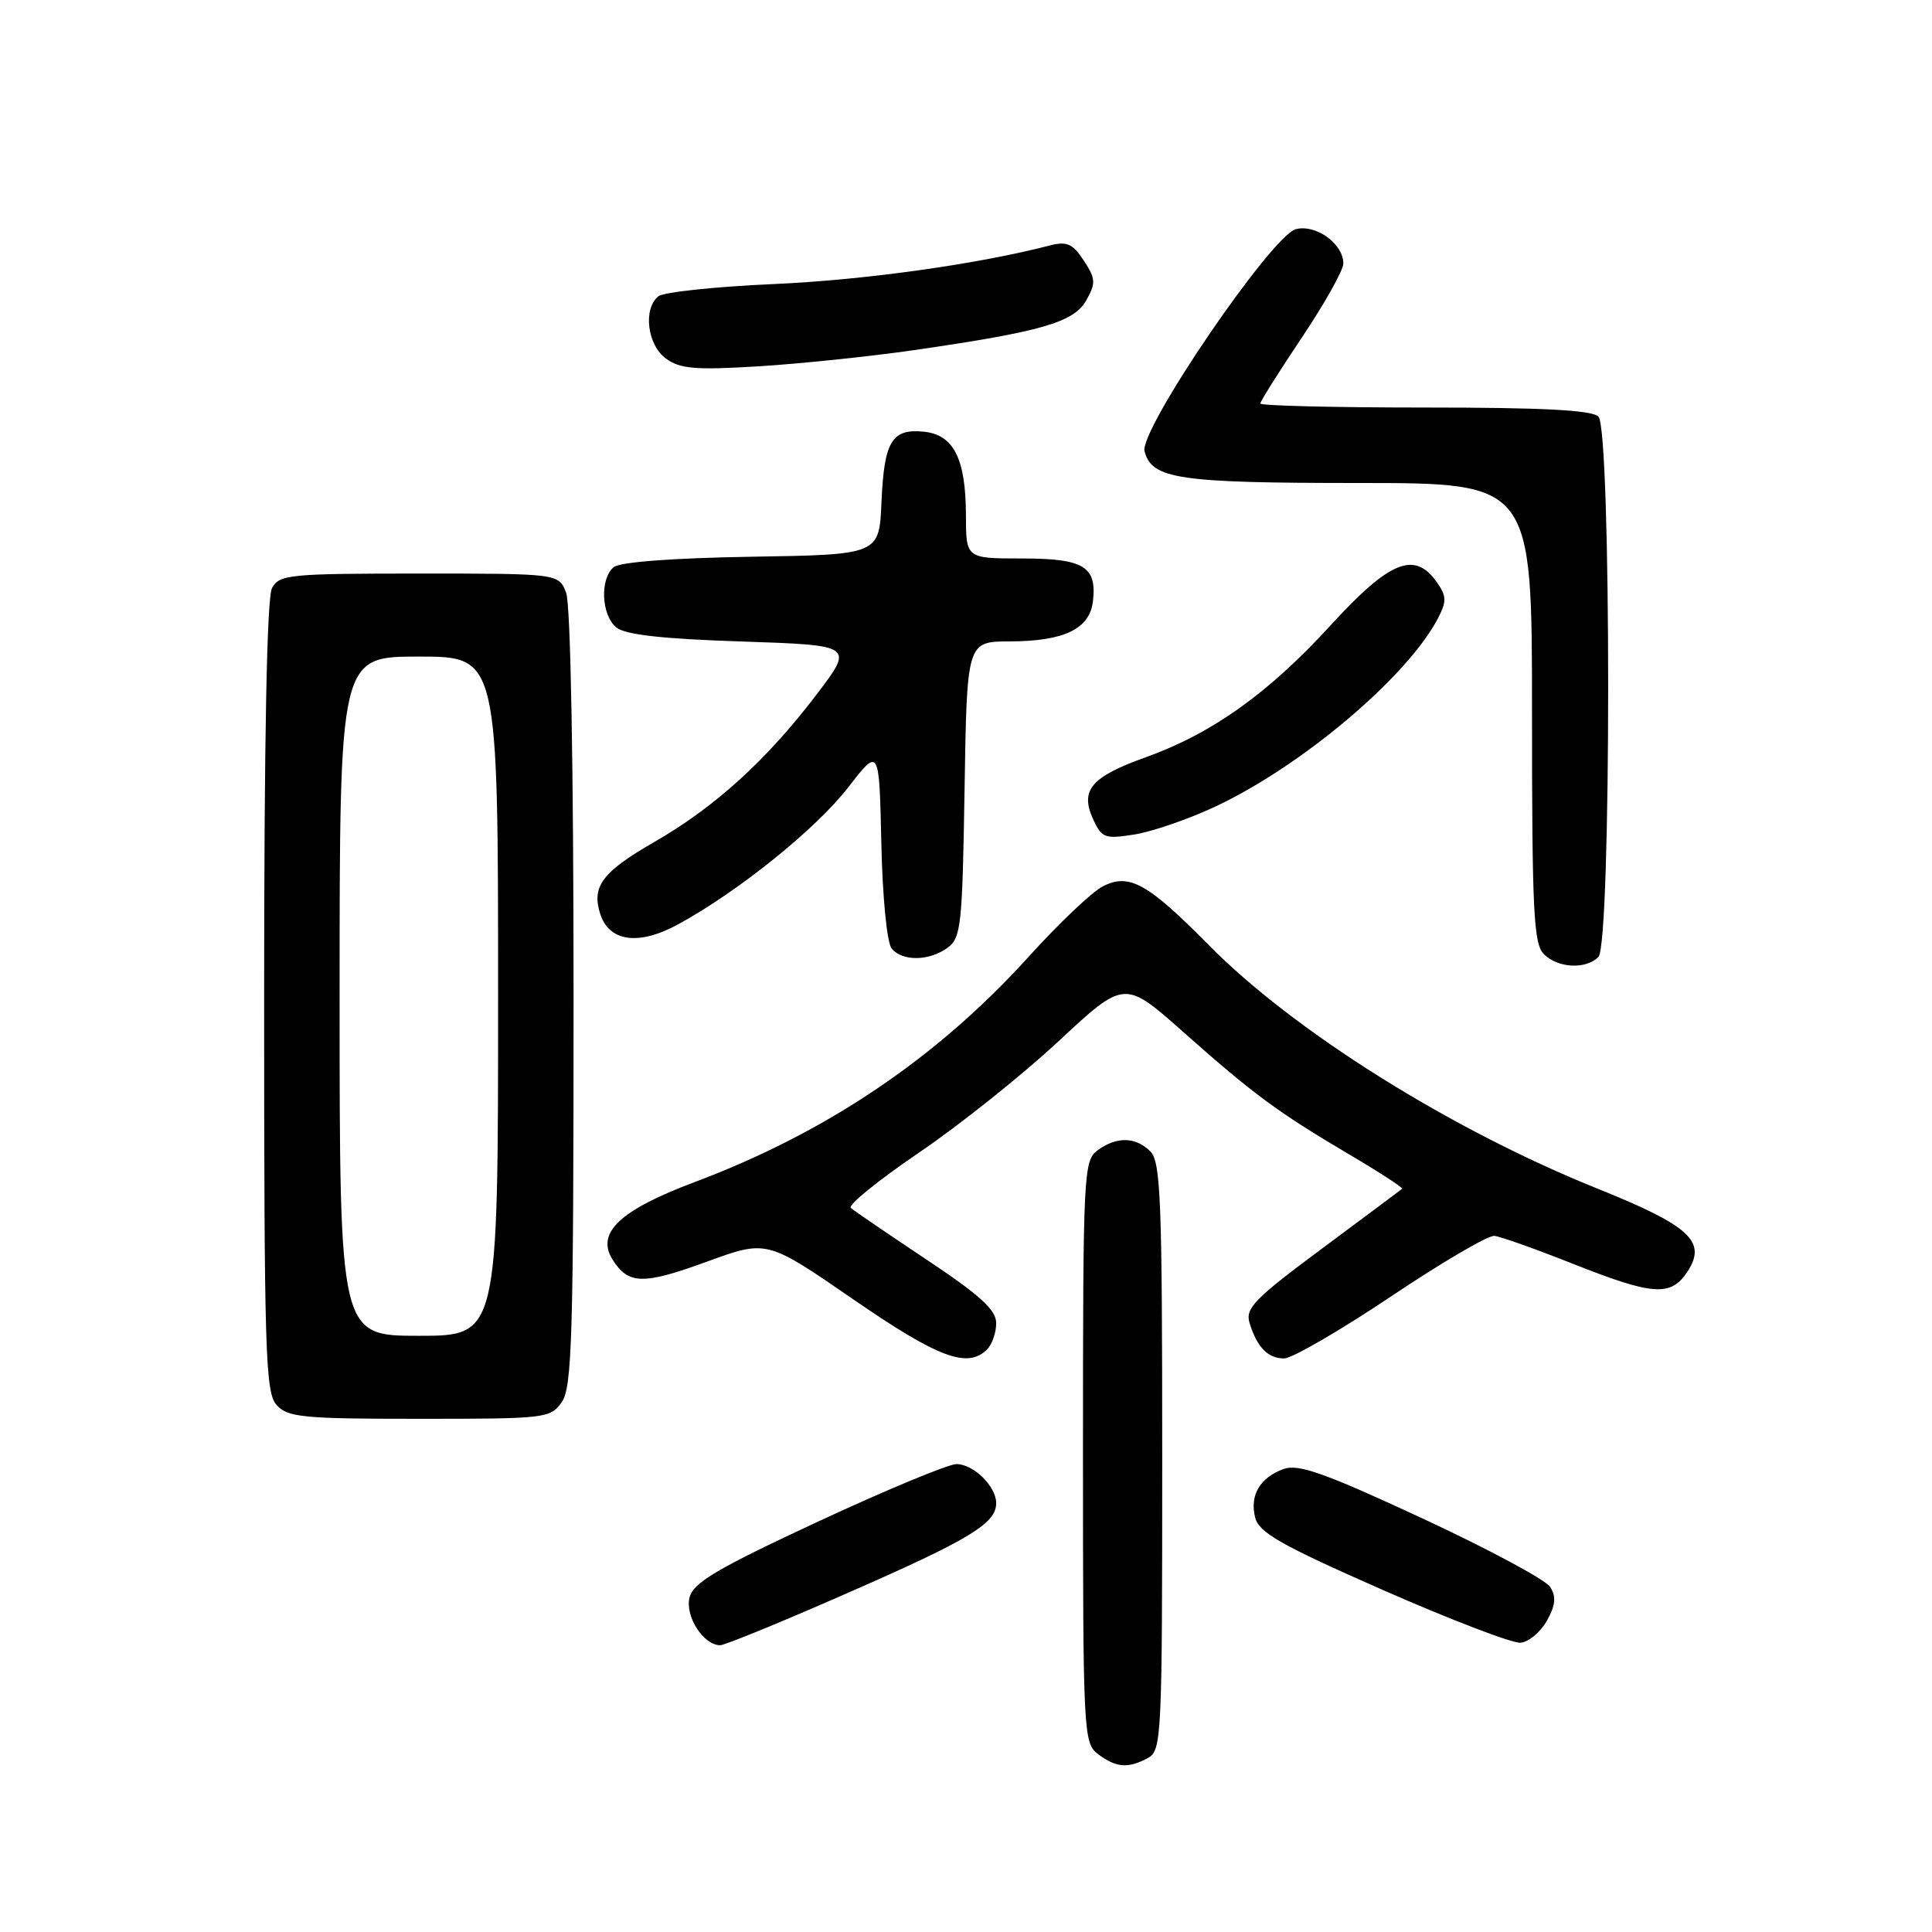 <?xml version="1.0" encoding="UTF-8" standalone="no"?>
<!DOCTYPE svg PUBLIC "-//W3C//DTD SVG 1.1//EN" "http://www.w3.org/Graphics/SVG/1.1/DTD/svg11.dtd" >
<svg xmlns="http://www.w3.org/2000/svg" xmlns:xlink="http://www.w3.org/1999/xlink" version="1.1" viewBox="0 0 256 256">
 <g >
 <path fill="currentColor"
d=" M 152.07 232.96 C 153.93 231.97 154.00 230.47 154.00 193.04 C 154.00 159.01 153.80 153.95 152.43 152.57 C 150.48 150.62 147.98 150.57 145.44 152.42 C 143.58 153.78 143.50 155.38 143.50 192.38 C 143.50 229.74 143.56 230.96 145.50 232.43 C 147.88 234.23 149.47 234.36 152.07 232.96 Z  M 112.40 211.04 C 128.55 203.96 132.00 201.86 132.00 199.17 C 132.00 196.95 128.99 194.00 126.73 194.00 C 125.66 194.00 117.39 197.44 108.37 201.63 C 94.99 207.86 91.86 209.71 91.37 211.67 C 90.74 214.16 93.21 218.00 95.43 218.00 C 96.05 218.00 103.69 214.87 112.40 211.04 Z  M 204.97 214.76 C 206.12 212.69 206.23 211.59 205.41 210.28 C 204.81 209.33 197.16 205.23 188.42 201.17 C 175.59 195.21 172.06 193.95 170.12 194.64 C 166.95 195.77 165.56 198.13 166.32 201.10 C 166.82 203.08 169.76 204.75 183.21 210.67 C 192.17 214.61 200.38 217.76 201.47 217.67 C 202.55 217.58 204.12 216.27 204.97 214.76 Z  M 74.44 185.78 C 75.80 183.84 76.00 177.08 76.00 132.34 C 76.00 101.49 75.61 80.11 75.02 78.57 C 74.05 76.00 74.05 76.00 55.56 76.00 C 38.30 76.00 37.00 76.13 36.04 77.93 C 35.36 79.20 35.00 98.01 35.00 132.11 C 35.00 179.31 35.16 184.52 36.65 186.17 C 38.14 187.81 40.12 188.00 55.60 188.00 C 72.33 188.00 72.94 187.93 74.44 185.78 Z  M 130.80 178.80 C 131.46 178.14 132.00 176.58 132.00 175.33 C 132.00 173.57 129.90 171.65 122.75 166.89 C 117.66 163.50 113.16 160.43 112.74 160.06 C 112.32 159.68 116.37 156.40 121.74 152.75 C 127.11 149.11 135.44 142.46 140.25 137.98 C 149.00 129.84 149.00 129.84 156.75 136.71 C 166.07 144.98 169.27 147.35 178.78 152.97 C 182.79 155.33 185.94 157.38 185.78 157.52 C 185.63 157.66 180.86 161.22 175.19 165.43 C 166.24 172.07 164.98 173.36 165.57 175.29 C 166.56 178.52 168.00 180.00 170.15 180.00 C 171.20 180.00 177.56 176.31 184.28 171.81 C 191.00 167.30 197.18 163.68 198.00 163.76 C 198.82 163.84 203.51 165.51 208.42 167.46 C 219.07 171.68 221.40 171.84 223.60 168.49 C 226.20 164.52 223.93 162.43 211.75 157.53 C 192.26 149.70 171.43 136.65 160.15 125.21 C 152.05 117.00 149.58 115.64 146.09 117.47 C 144.66 118.21 140.28 122.38 136.34 126.73 C 124.16 140.20 109.53 150.07 92.00 156.65 C 82.16 160.34 78.96 163.36 81.15 166.87 C 83.25 170.23 85.19 170.27 93.69 167.17 C 101.61 164.28 101.61 164.28 113.02 172.14 C 124.32 179.93 128.21 181.39 130.80 178.80 Z  M 211.80 126.80 C 213.52 125.08 213.52 56.92 211.80 55.20 C 210.94 54.34 204.42 54.00 188.80 54.00 C 176.81 54.00 167.00 53.76 167.00 53.47 C 167.00 53.18 169.47 49.25 172.50 44.73 C 175.53 40.21 178.00 35.80 178.00 34.91 C 178.00 32.31 174.39 29.69 171.72 30.36 C 168.52 31.16 150.92 56.99 151.66 59.80 C 152.62 63.48 156.16 64.00 180.05 64.00 C 203.00 64.00 203.00 64.00 203.00 94.43 C 203.00 120.76 203.21 125.07 204.57 126.43 C 206.44 128.29 210.12 128.48 211.80 126.80 Z  M 125.56 125.58 C 127.35 124.28 127.52 122.61 127.81 104.58 C 128.12 85.00 128.12 85.00 133.81 84.99 C 141.01 84.97 144.40 83.33 144.82 79.67 C 145.36 75.05 143.60 74.00 135.38 74.00 C 128.00 74.00 128.00 74.00 127.99 68.25 C 127.97 60.76 126.36 57.59 122.39 57.20 C 118.16 56.78 117.15 58.48 116.80 66.54 C 116.50 73.50 116.50 73.50 99.57 73.77 C 89.16 73.94 82.14 74.47 81.32 75.15 C 79.47 76.68 79.67 81.48 81.65 83.13 C 82.82 84.10 87.66 84.65 98.23 85.00 C 113.16 85.50 113.16 85.50 108.22 92.00 C 101.60 100.71 94.75 106.94 86.68 111.58 C 79.83 115.52 78.37 117.45 79.52 121.06 C 80.70 124.79 84.61 125.34 89.84 122.49 C 97.82 118.14 108.14 109.83 112.41 104.31 C 116.50 99.02 116.50 99.02 116.78 111.70 C 116.94 118.95 117.53 124.93 118.15 125.69 C 119.58 127.41 123.12 127.36 125.56 125.58 Z  M 160.90 106.94 C 172.43 101.58 186.52 89.67 190.55 81.90 C 191.70 79.68 191.68 78.98 190.39 77.15 C 187.45 72.95 184.15 74.29 176.31 82.86 C 168.08 91.86 160.61 97.19 151.82 100.34 C 144.59 102.93 143.08 104.69 144.84 108.54 C 145.98 111.04 146.39 111.19 150.28 110.58 C 152.60 110.22 157.38 108.58 160.90 106.94 Z  M 121.00 46.41 C 138.01 43.95 142.30 42.72 143.94 39.79 C 145.22 37.51 145.19 36.94 143.61 34.53 C 142.15 32.30 141.37 31.95 139.17 32.51 C 129.50 35.02 114.51 37.11 102.50 37.64 C 94.80 37.98 87.94 38.71 87.25 39.25 C 85.18 40.90 85.76 45.71 88.25 47.52 C 90.12 48.88 92.17 49.05 100.50 48.54 C 106.00 48.20 115.22 47.24 121.00 46.41 Z  M 45.00 132.00 C 45.00 87.00 45.00 87.00 55.50 87.00 C 66.00 87.00 66.00 87.00 66.00 132.00 C 66.00 177.00 66.00 177.00 55.50 177.00 C 45.00 177.00 45.00 177.00 45.00 132.00 Z "/>
</g>
</svg>